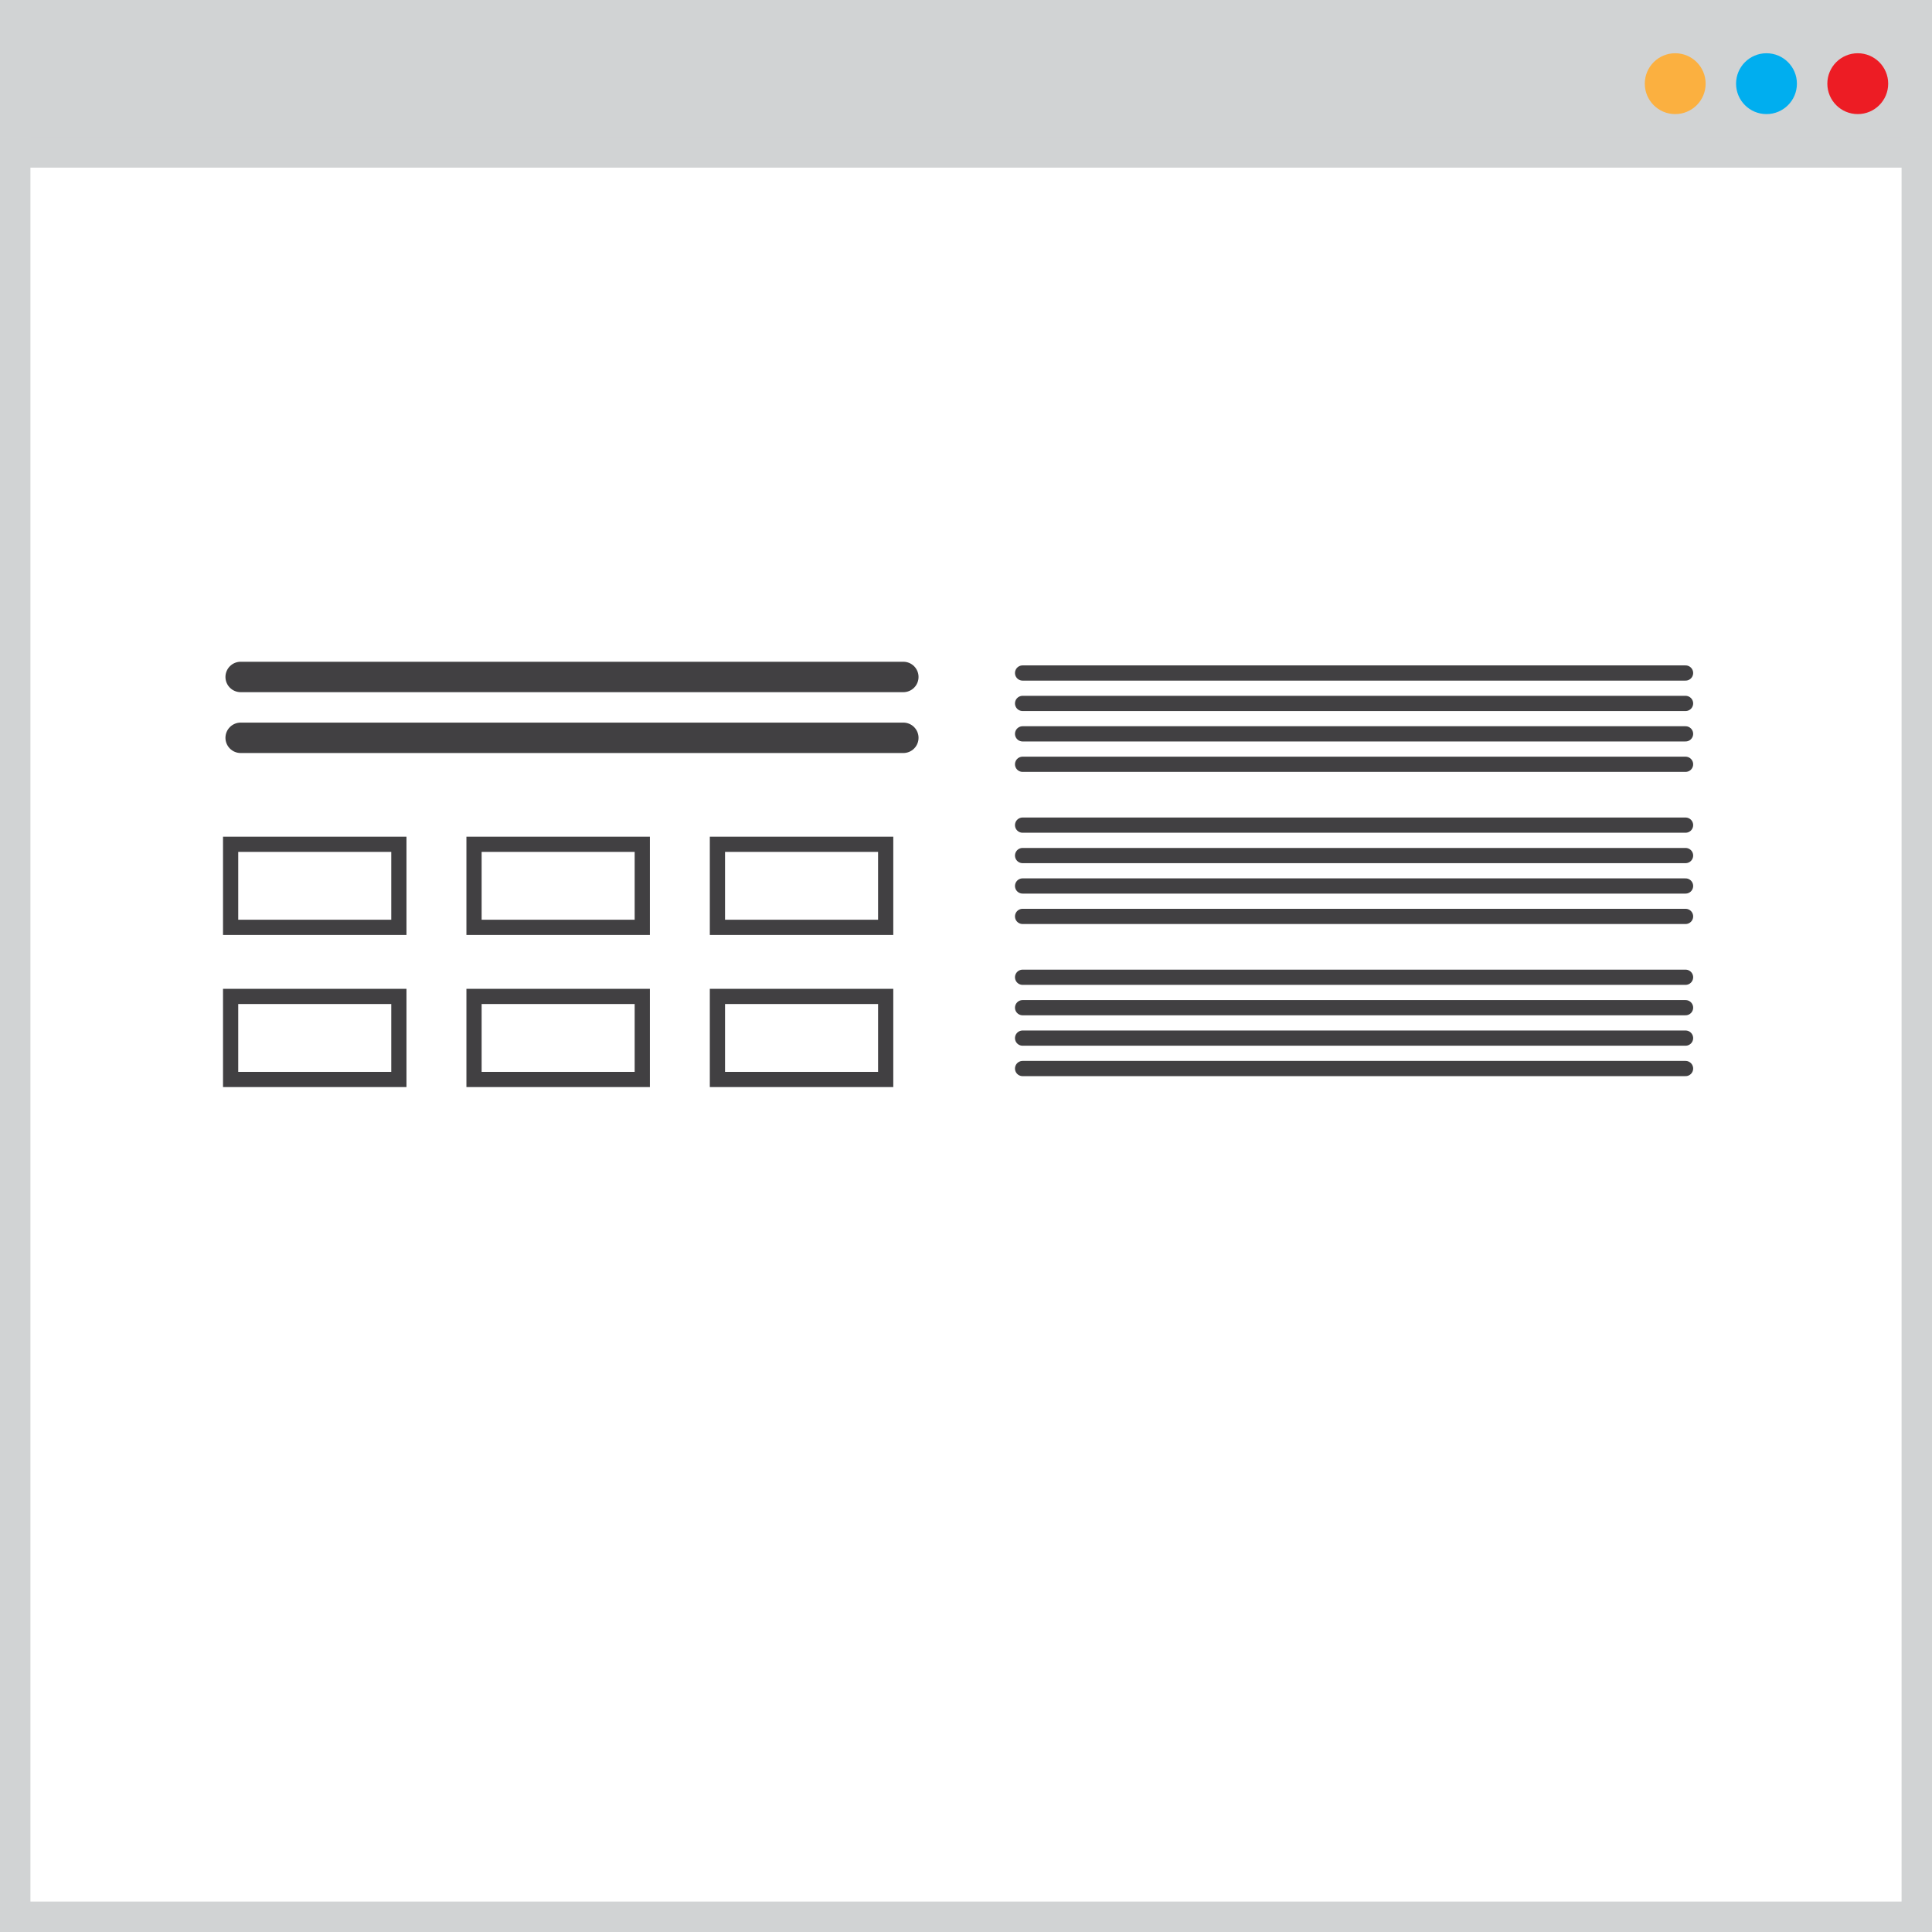 <svg xmlns="http://www.w3.org/2000/svg" viewBox="0 0 63.5 63.5"><defs><style>.cls-1,.cls-2,.cls-7{fill:none;}.cls-1,.cls-7{stroke:#414042;stroke-linecap:round;}.cls-1,.cls-2,.cls-3,.cls-7{stroke-miterlimit:10;}.cls-1{stroke-width:0.5px;}.cls-2,.cls-3{stroke:#d1d3d4;}.cls-3{fill:#d1d3d4;}.cls-4{fill:#fbb040;}.cls-5{fill:#00aeef;}.cls-6{fill:#ed1c24;}</style></defs><g id="Layer_1" data-name="Layer 1"><line class="cls-1" x1="55.4" y1="22.12" x2="33.61" y2="22.12"/><line class="cls-1" x1="55.4" y1="23.12" x2="33.61" y2="23.12"/><line class="cls-1" x1="55.4" y1="24.12" x2="33.61" y2="24.12"/><line class="cls-1" x1="55.4" y1="25.12" x2="33.61" y2="25.12"/><line class="cls-1" x1="55.4" y1="27.12" x2="33.61" y2="27.12"/><line class="cls-1" x1="55.4" y1="28.12" x2="33.61" y2="28.12"/><line class="cls-1" x1="55.4" y1="29.12" x2="33.61" y2="29.12"/><line class="cls-1" x1="55.4" y1="30.12" x2="33.61" y2="30.12"/><line class="cls-1" x1="55.4" y1="32.12" x2="33.61" y2="32.12"/><line class="cls-1" x1="55.4" y1="33.12" x2="33.61" y2="33.12"/><line class="cls-1" x1="55.4" y1="34.12" x2="33.61" y2="34.12"/><line class="cls-1" x1="55.4" y1="35.12" x2="33.61" y2="35.12"/><rect class="cls-2" x="0.5" y="0.5" width="62.5" height="62.5"/><rect class="cls-3" x="0.5" y="0.5" width="62.5" height="4.51"/><circle class="cls-4" cx="55.06" cy="2.75" r="1"/><circle class="cls-5" cx="58.06" cy="2.75" r="1"/><circle class="cls-6" cx="61.06" cy="2.75" r="1"/><line class="cls-7" x1="29.69" y1="22.25" x2="7.91" y2="22.25"/><line class="cls-7" x1="29.69" y1="24.25" x2="7.91" y2="24.25"/><rect class="cls-1" x="7.58" y="27.75" width="5.53" height="2.73"/><rect class="cls-1" x="15.58" y="27.75" width="5.53" height="2.73"/><rect class="cls-1" x="23.58" y="27.75" width="5.53" height="2.73"/><rect class="cls-1" x="7.58" y="32.75" width="5.53" height="2.73"/><rect class="cls-1" x="15.58" y="32.75" width="5.53" height="2.73"/><rect class="cls-1" x="23.58" y="32.75" width="5.53" height="2.73"/></g></svg>